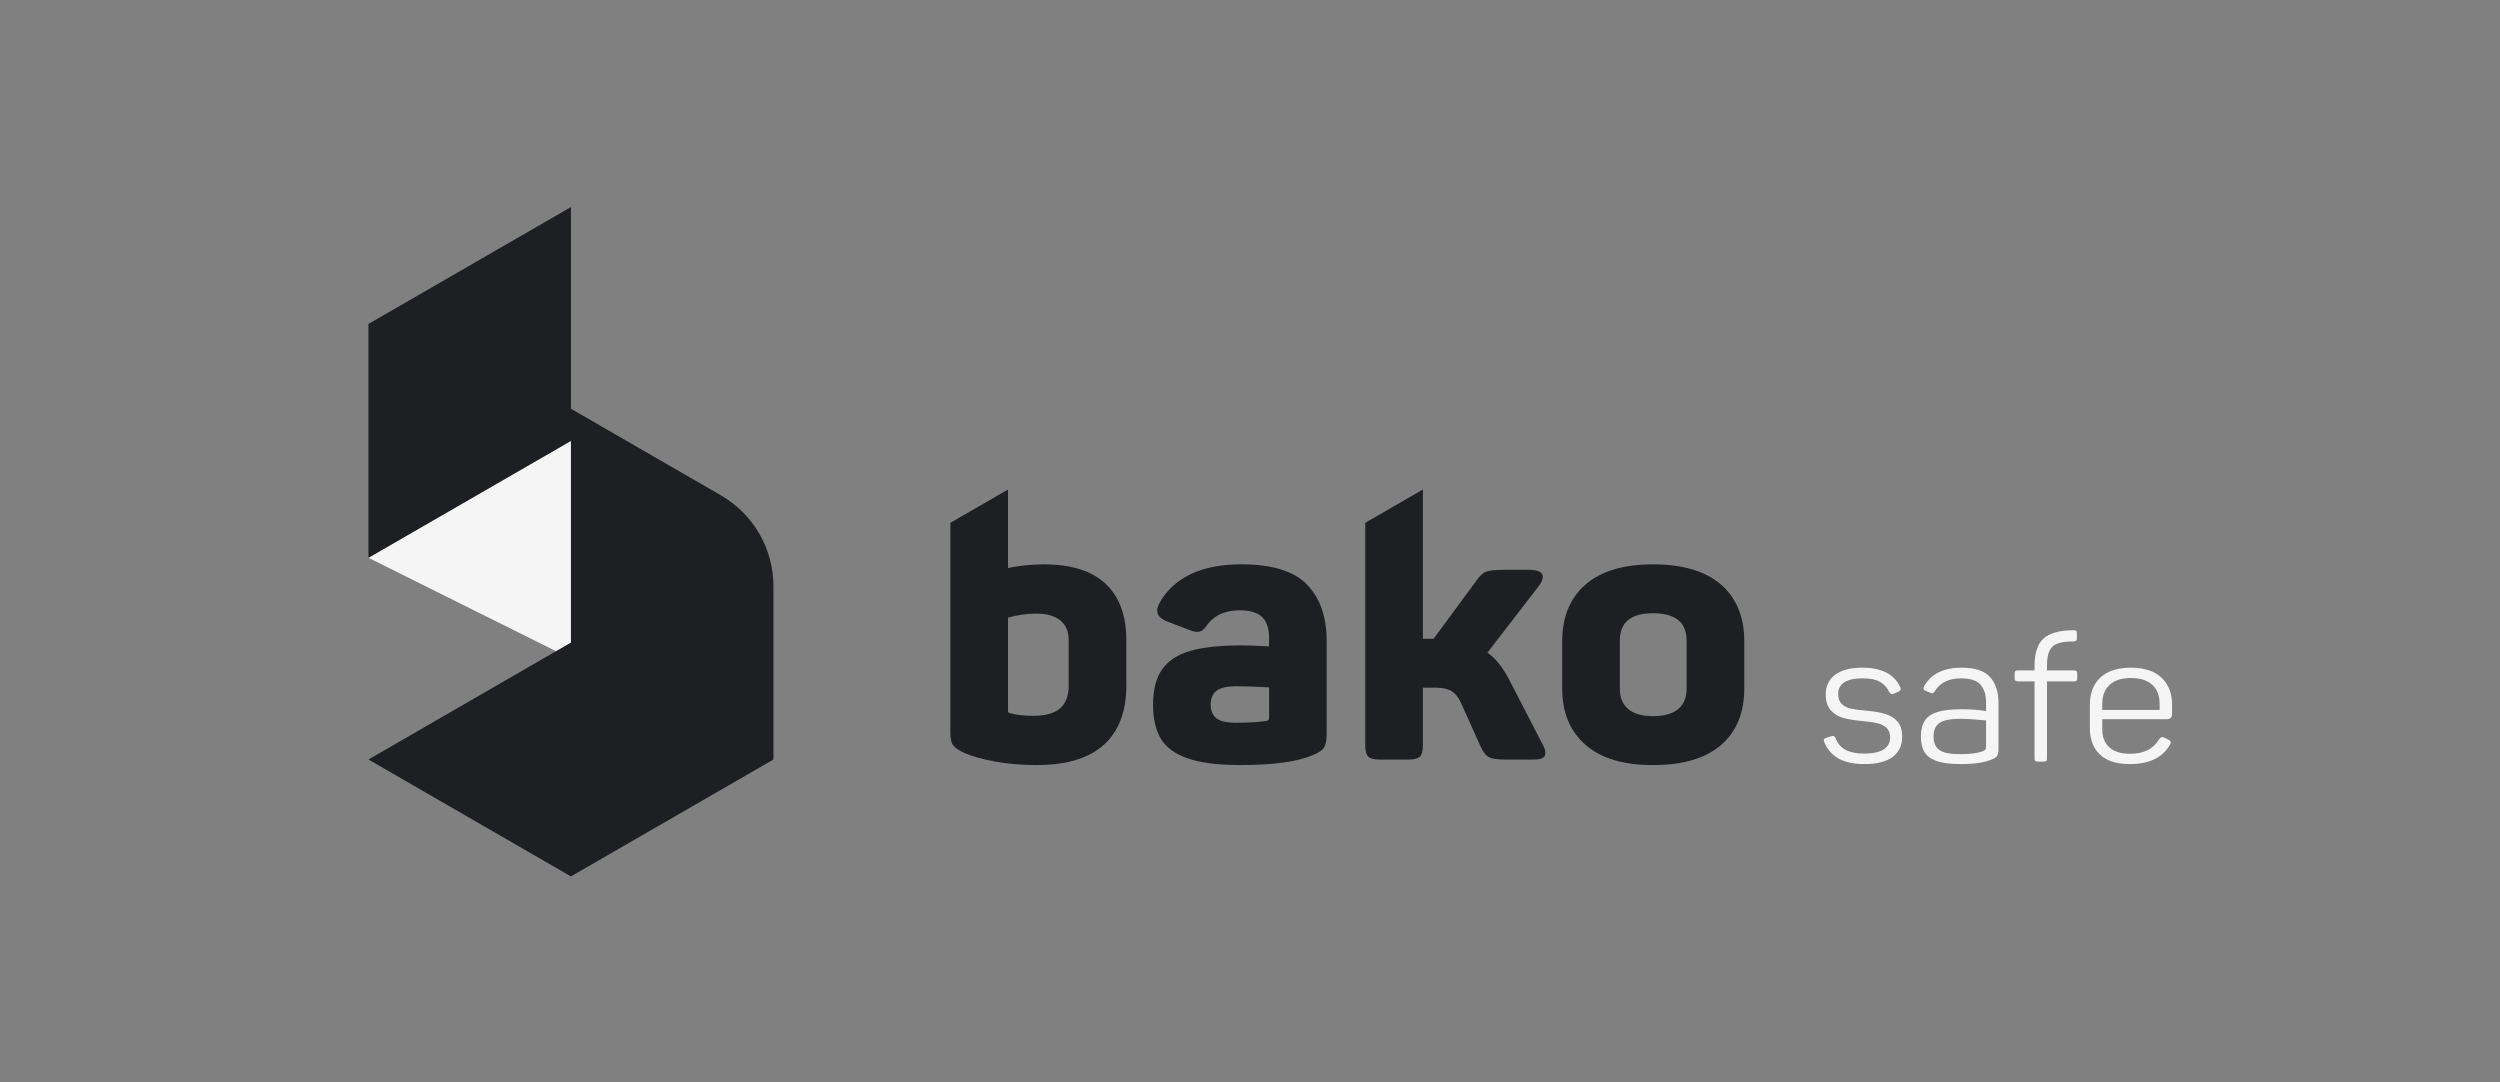 <svg width="134" height="58" viewBox="0 0 134 58" fill="none" xmlns="http://www.w3.org/2000/svg">
<rect x="0" y="0" width="134" height="58" fill="#808080" stroke="none"/>
<path d="M97.778 39.776C97.765 39.751 97.758 39.718 97.758 39.68C97.758 39.617 97.801 39.572 97.888 39.547L98.146 39.462L98.236 39.443C98.296 39.443 98.346 39.484 98.386 39.566C98.498 39.858 98.681 40.069 98.933 40.199C99.185 40.328 99.51 40.393 99.908 40.393C100.378 40.393 100.73 40.319 100.962 40.17C101.194 40.021 101.311 39.807 101.311 39.528C101.311 39.313 101.253 39.146 101.137 39.028C101.021 38.911 100.864 38.827 100.669 38.776C100.473 38.725 100.206 38.684 99.868 38.652C99.436 38.614 99.085 38.559 98.814 38.486C98.541 38.413 98.315 38.277 98.132 38.077C97.95 37.877 97.859 37.59 97.859 37.215C97.859 36.772 98.027 36.422 98.362 36.169C98.696 35.916 99.182 35.788 99.819 35.788C100.853 35.788 101.53 36.135 101.849 36.825C101.869 36.864 101.879 36.898 101.879 36.93C101.879 36.993 101.839 37.041 101.76 37.073L101.51 37.178C101.464 37.197 101.427 37.206 101.401 37.206C101.374 37.206 101.349 37.195 101.326 37.173C101.303 37.151 101.281 37.124 101.261 37.092C101.148 36.851 100.983 36.669 100.764 36.544C100.545 36.421 100.233 36.359 99.829 36.359C99.398 36.359 99.073 36.431 98.855 36.573C98.636 36.716 98.526 36.923 98.526 37.197C98.526 37.431 98.587 37.609 98.71 37.729C98.833 37.849 98.992 37.932 99.187 37.977C99.383 38.021 99.663 38.059 100.028 38.091C100.446 38.129 100.791 38.189 101.062 38.272C101.334 38.354 101.552 38.492 101.715 38.686C101.877 38.88 101.958 39.15 101.958 39.5C101.958 39.956 101.787 40.313 101.446 40.57C101.105 40.827 100.595 40.956 99.919 40.956C98.811 40.956 98.099 40.563 97.78 39.776L97.778 39.776Z" fill="#F5F5F5"/>
<path d="M103.797 40.788C103.485 40.678 103.268 40.516 103.145 40.303C103.022 40.09 102.961 39.816 102.961 39.481C102.961 39.113 103.034 38.822 103.18 38.61C103.326 38.397 103.558 38.245 103.876 38.153C104.194 38.061 104.619 38.016 105.15 38.016C105.62 38.016 106.055 38.047 106.453 38.111V37.663C106.453 37.251 106.356 36.931 106.16 36.703C105.965 36.474 105.614 36.36 105.11 36.36C104.454 36.36 103.986 36.589 103.707 37.045C103.687 37.077 103.666 37.104 103.642 37.126C103.619 37.148 103.594 37.159 103.568 37.159C103.542 37.159 103.508 37.15 103.469 37.131L103.23 37.036C103.143 37.011 103.1 36.966 103.1 36.902C103.1 36.87 103.111 36.832 103.13 36.788C103.501 36.122 104.168 35.789 105.13 35.789C105.866 35.789 106.382 35.959 106.677 36.299C106.972 36.638 107.12 37.096 107.12 37.673V40.166C107.12 40.331 107.095 40.447 107.046 40.518C106.996 40.588 106.901 40.651 106.762 40.708C106.364 40.873 105.813 40.955 105.11 40.955C104.546 40.955 104.109 40.9 103.796 40.789L103.797 40.788ZM103.937 40.189C104.135 40.345 104.51 40.422 105.061 40.422C105.612 40.422 105.992 40.371 106.265 40.27C106.344 40.238 106.395 40.207 106.419 40.175C106.442 40.143 106.453 40.083 106.453 39.994V38.615C105.857 38.558 105.399 38.529 105.08 38.529C104.549 38.529 104.176 38.602 103.961 38.748C103.745 38.894 103.637 39.135 103.637 39.471C103.637 39.807 103.737 40.034 103.936 40.189H103.937Z" fill="#F5F5F5"/>
<path d="M109.091 40.784C109.064 40.759 109.051 40.714 109.051 40.651V36.522H108.165C108.099 36.522 108.052 36.509 108.026 36.484C107.999 36.459 107.986 36.414 107.986 36.351V36.103C107.986 36.033 107.999 35.987 108.026 35.965C108.053 35.943 108.099 35.932 108.165 35.932H109.051V35.694C109.051 35.015 109.207 34.53 109.519 34.239C109.83 33.947 110.345 33.795 111.061 33.782H111.14C111.213 33.782 111.262 33.793 111.285 33.815C111.308 33.837 111.32 33.883 111.32 33.953V34.201C111.32 34.271 111.307 34.318 111.28 34.343C111.253 34.368 111.207 34.381 111.14 34.381C110.769 34.381 110.482 34.419 110.28 34.496C110.078 34.572 109.933 34.703 109.848 34.891C109.761 35.078 109.718 35.346 109.718 35.694V35.932H111.16C111.227 35.932 111.273 35.945 111.3 35.97C111.326 35.995 111.339 36.04 111.339 36.103V36.351C111.339 36.414 111.326 36.459 111.3 36.484C111.273 36.509 111.227 36.522 111.16 36.522H109.718V40.651C109.718 40.714 109.707 40.759 109.683 40.784C109.66 40.809 109.611 40.822 109.539 40.822H109.23C109.163 40.822 109.117 40.809 109.091 40.784Z" fill="#F5F5F5"/>
<path d="M112.553 40.441C112.195 40.099 112.016 39.629 112.016 39.033V37.797C112.016 37.163 112.203 36.67 112.578 36.318C112.952 35.966 113.498 35.789 114.214 35.789C114.93 35.789 115.486 35.968 115.861 36.327C116.235 36.685 116.423 37.163 116.423 37.759V38.282C116.423 38.459 116.324 38.548 116.125 38.548H112.682V39.1C112.682 39.513 112.81 39.833 113.065 40.061C113.32 40.289 113.69 40.403 114.174 40.403C114.91 40.403 115.431 40.141 115.736 39.614C115.796 39.544 115.849 39.509 115.895 39.509C115.935 39.509 115.978 39.522 116.025 39.547L116.234 39.652C116.314 39.69 116.354 39.737 116.354 39.795C116.354 39.833 116.337 39.877 116.304 39.928C115.906 40.613 115.192 40.955 114.165 40.955C113.449 40.955 112.911 40.784 112.553 40.441ZM115.756 38.054V37.721C115.756 37.289 115.625 36.952 115.364 36.708C115.101 36.464 114.718 36.342 114.214 36.342C113.71 36.342 113.337 36.464 113.075 36.708C112.813 36.952 112.682 37.29 112.682 37.721V38.054H115.757H115.756Z" fill="#F5F5F5"/>
<path d="M63.654 40.646C62.966 40.404 62.485 40.049 62.212 39.579C61.938 39.11 61.803 38.51 61.803 37.779C61.803 36.971 61.966 36.335 62.294 35.872C62.622 35.41 63.126 35.08 63.807 34.885C64.489 34.689 65.41 34.592 66.569 34.592C66.924 34.592 67.408 34.611 68.021 34.65V34.181C68.021 33.685 67.898 33.317 67.653 33.075C67.407 32.834 67.005 32.714 66.445 32.714C65.695 32.714 65.129 32.955 64.748 33.438C64.639 33.594 64.543 33.705 64.461 33.771C64.379 33.837 64.277 33.868 64.154 33.868C64.045 33.868 63.895 33.83 63.705 33.751L62.579 33.32C62.211 33.177 62.027 32.981 62.027 32.733C62.027 32.602 62.074 32.453 62.17 32.283C62.539 31.631 63.087 31.13 63.817 30.777C64.546 30.425 65.457 30.248 66.548 30.248C68.185 30.248 69.354 30.61 70.057 31.334C70.759 32.057 71.11 33.071 71.11 34.375V39.344C71.11 39.683 71.059 39.928 70.957 40.077C70.855 40.228 70.654 40.361 70.354 40.479C69.535 40.831 68.247 41.007 66.487 41.007C65.286 41.007 64.342 40.886 63.654 40.646H63.654ZM65.178 38.484C65.369 38.654 65.731 38.739 66.263 38.739C66.931 38.739 67.47 38.706 67.879 38.641C67.974 38.615 68.023 38.569 68.023 38.504V36.842C67.245 36.803 66.673 36.783 66.304 36.783C65.759 36.783 65.387 36.868 65.189 37.037C64.992 37.207 64.893 37.448 64.893 37.761C64.893 38.074 64.988 38.316 65.179 38.485L65.178 38.484Z" fill="#1E1F22"/>
<path d="M84.982 39.922C84.15 39.198 83.734 38.19 83.734 36.9V34.376C83.734 33.072 84.15 32.058 84.982 31.334C85.814 30.611 87.021 30.249 88.604 30.249C90.186 30.249 91.413 30.611 92.246 31.334C93.078 32.058 93.493 33.072 93.493 34.376V36.9C93.493 38.204 93.078 39.215 92.246 39.932C91.413 40.649 90.199 41.008 88.604 41.008C87.008 41.008 85.814 40.647 84.982 39.923V39.922ZM87.273 38.004C87.573 38.259 88.016 38.386 88.604 38.386C89.191 38.386 89.653 38.259 89.954 38.004C90.254 37.75 90.403 37.389 90.403 36.919V34.337C90.403 33.359 89.803 32.87 88.603 32.87C87.402 32.87 86.823 33.359 86.823 34.337V36.919C86.823 37.389 86.972 37.75 87.273 38.004Z" fill="#1E1F22"/>
<path d="M82.651 39.834L80.871 36.391C80.516 35.726 80.134 35.257 79.725 34.983L82.486 31.404C82.622 31.221 82.691 31.059 82.691 30.915C82.691 30.668 82.446 30.543 81.954 30.543H80.584C80.147 30.543 79.84 30.576 79.662 30.641C79.485 30.707 79.308 30.869 79.131 31.13L76.84 34.239H76.267V26.239L73.178 28.022V39.97C73.178 40.257 73.232 40.453 73.341 40.557C73.45 40.662 73.655 40.714 73.955 40.714H75.49C75.79 40.714 75.994 40.662 76.104 40.557C76.213 40.453 76.267 40.257 76.267 39.97V36.86H76.983C77.324 36.86 77.597 36.922 77.801 37.046C78.006 37.17 78.17 37.369 78.293 37.643L79.377 40.049C79.513 40.336 79.663 40.519 79.827 40.596C79.99 40.675 80.29 40.714 80.727 40.714H82.139C82.384 40.714 82.561 40.688 82.671 40.636C82.779 40.584 82.834 40.492 82.834 40.362C82.834 40.218 82.772 40.043 82.65 39.834L82.651 39.834Z" fill="#1E1F22"/>
<path d="M59.266 31.296C58.529 30.599 57.425 30.249 55.952 30.249C55.311 30.249 54.67 30.315 54.029 30.445V26.239L50.94 28.022V39.266C50.94 39.579 50.984 39.801 51.073 39.931C51.161 40.062 51.369 40.205 51.696 40.362C52.119 40.544 52.671 40.697 53.353 40.822C54.035 40.946 54.772 41.008 55.563 41.008C57.159 41.008 58.359 40.647 59.163 39.923C59.968 39.199 60.371 38.139 60.371 36.744V34.299C60.371 32.995 60.002 31.994 59.266 31.296V31.296ZM57.282 36.743C57.282 37.291 57.128 37.699 56.821 37.966C56.514 38.233 56.04 38.367 55.4 38.367C54.868 38.367 54.431 38.316 54.09 38.211C54.05 38.198 54.029 38.165 54.029 38.113V33.106C54.533 32.962 55.038 32.89 55.542 32.89C56.101 32.89 56.531 33.011 56.831 33.252C57.131 33.493 57.281 33.849 57.281 34.318V36.744L57.282 36.743Z" fill="#1E1F22"/>
<g clip-path="url(#clip0_11295_123780)">
<path d="M19.748 29.897L41.461 40.709L30.606 23.63L19.748 29.897Z" fill="#F5F5F5"/>
<path d="M38.644 26.552L30.602 21.909V11.098L19.748 17.364V29.897L30.602 23.63V34.442L19.748 40.709L30.602 46.976L41.456 40.709V31.424C41.456 29.414 40.384 27.557 38.644 26.552Z" fill="#1E1F22"/>
</g>
<defs>
<clipPath id="clip0_11295_123780">
<rect width="57.6" height="57.6" fill="white" transform="translate(0.584 0.2)"/>
</clipPath>
</defs>
</svg>
